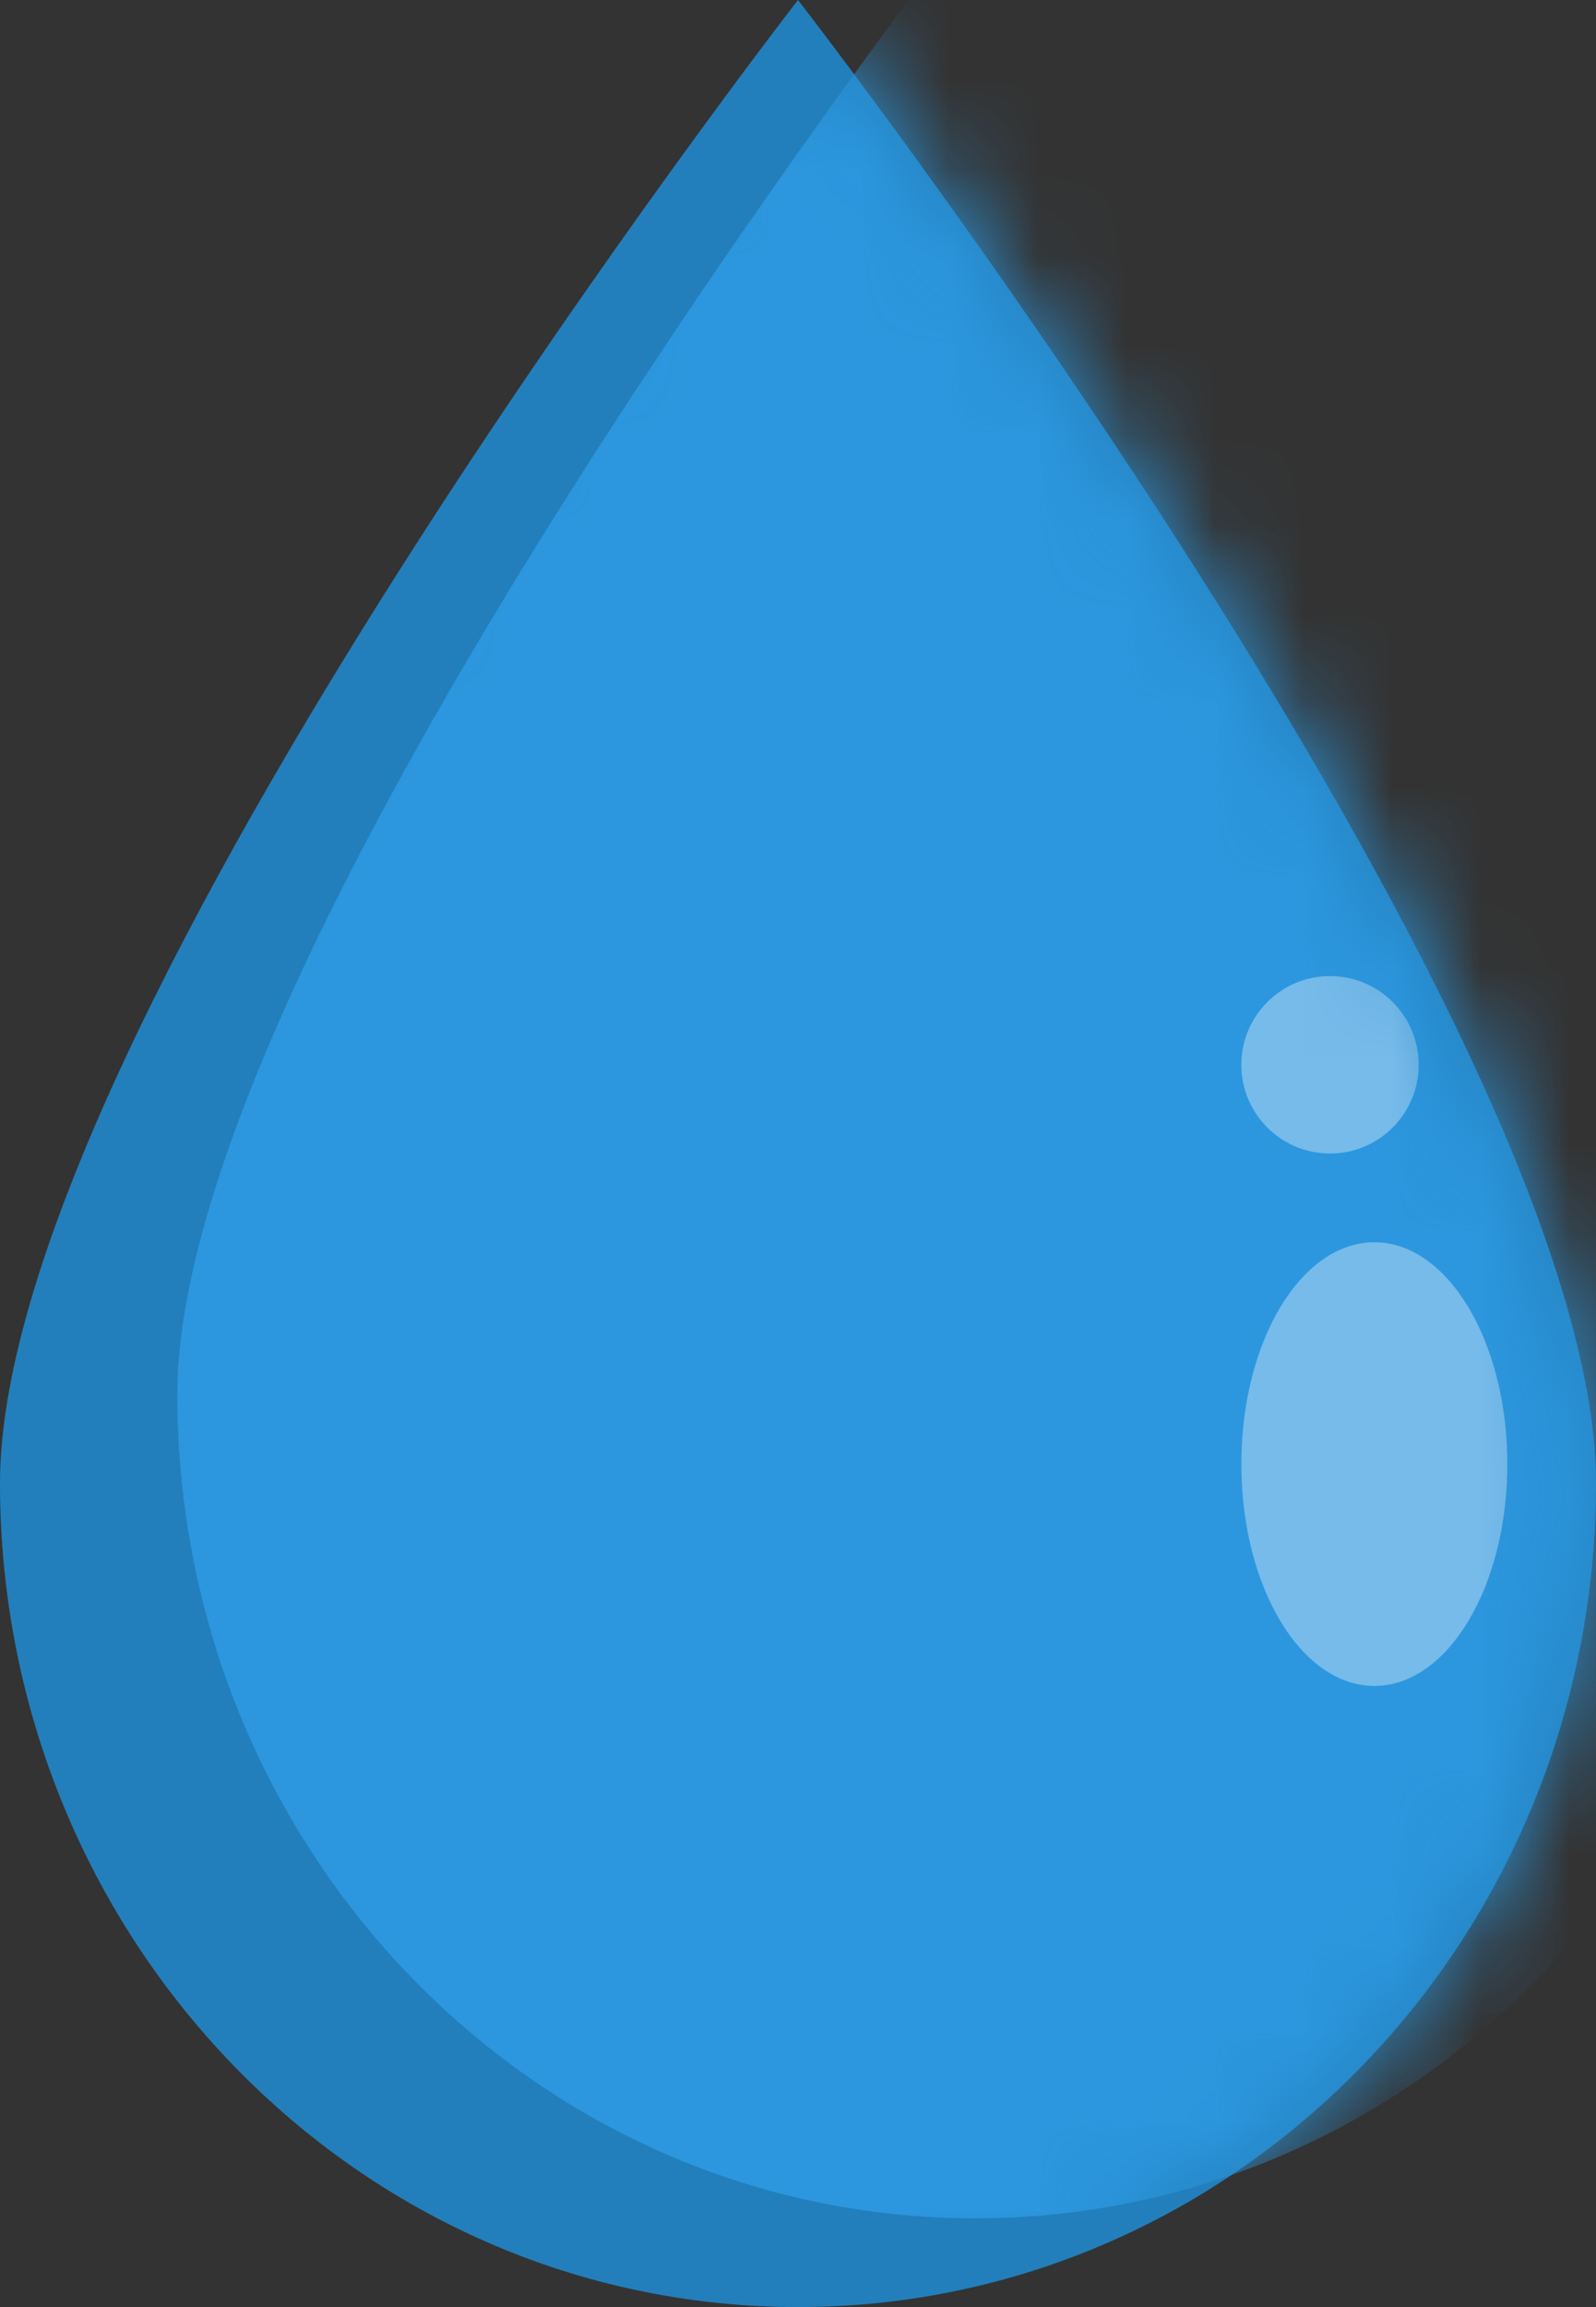 <svg xmlns="http://www.w3.org/2000/svg" xmlns:xlink="http://www.w3.org/1999/xlink" viewBox="0 0 18 26">
  <rect x="0" y="0" width="18" height="26" fill="#333333" stroke="none"/>
  <defs>
    <path id="path-1" fill-rule="evenodd"
      d="M9 26c4.971 0 9-4.157 9-9.286S9 0 9 0 0 11.586 0 16.714C0 21.843 4.029 26 9 26z" />
    <mask id="mask-2" maskContentUnits="userSpaceOnUse" maskUnits="userSpaceOnUse">
      <rect x="0" y="0" fill="black" />
      <use fill="white" xlink:href="#path-1" />
    </mask>
  </defs>
  <g>
    <use fill="rgb(34,127,187)" xlink:href="#path-1" />
    <g mask="url(#mask-2)">
      <path fill="rgb(44,151,222)" fill-rule="evenodd"
        d="M11 25c4.971 0 9-4.157 9-9.286S11-1 11-1 2 10.586 2 15.714C2 20.843 6.029 25 11 25z" />
      <ellipse cx="15.5" cy="16.5" fill="rgb(255,255,255)" fill-opacity=".348" rx="1.5" ry="2.5" />
      <ellipse cx="15" cy="12" fill="rgb(255,255,255)" fill-opacity=".35" rx="1" ry="1" />
    </g>
  </g>
</svg>